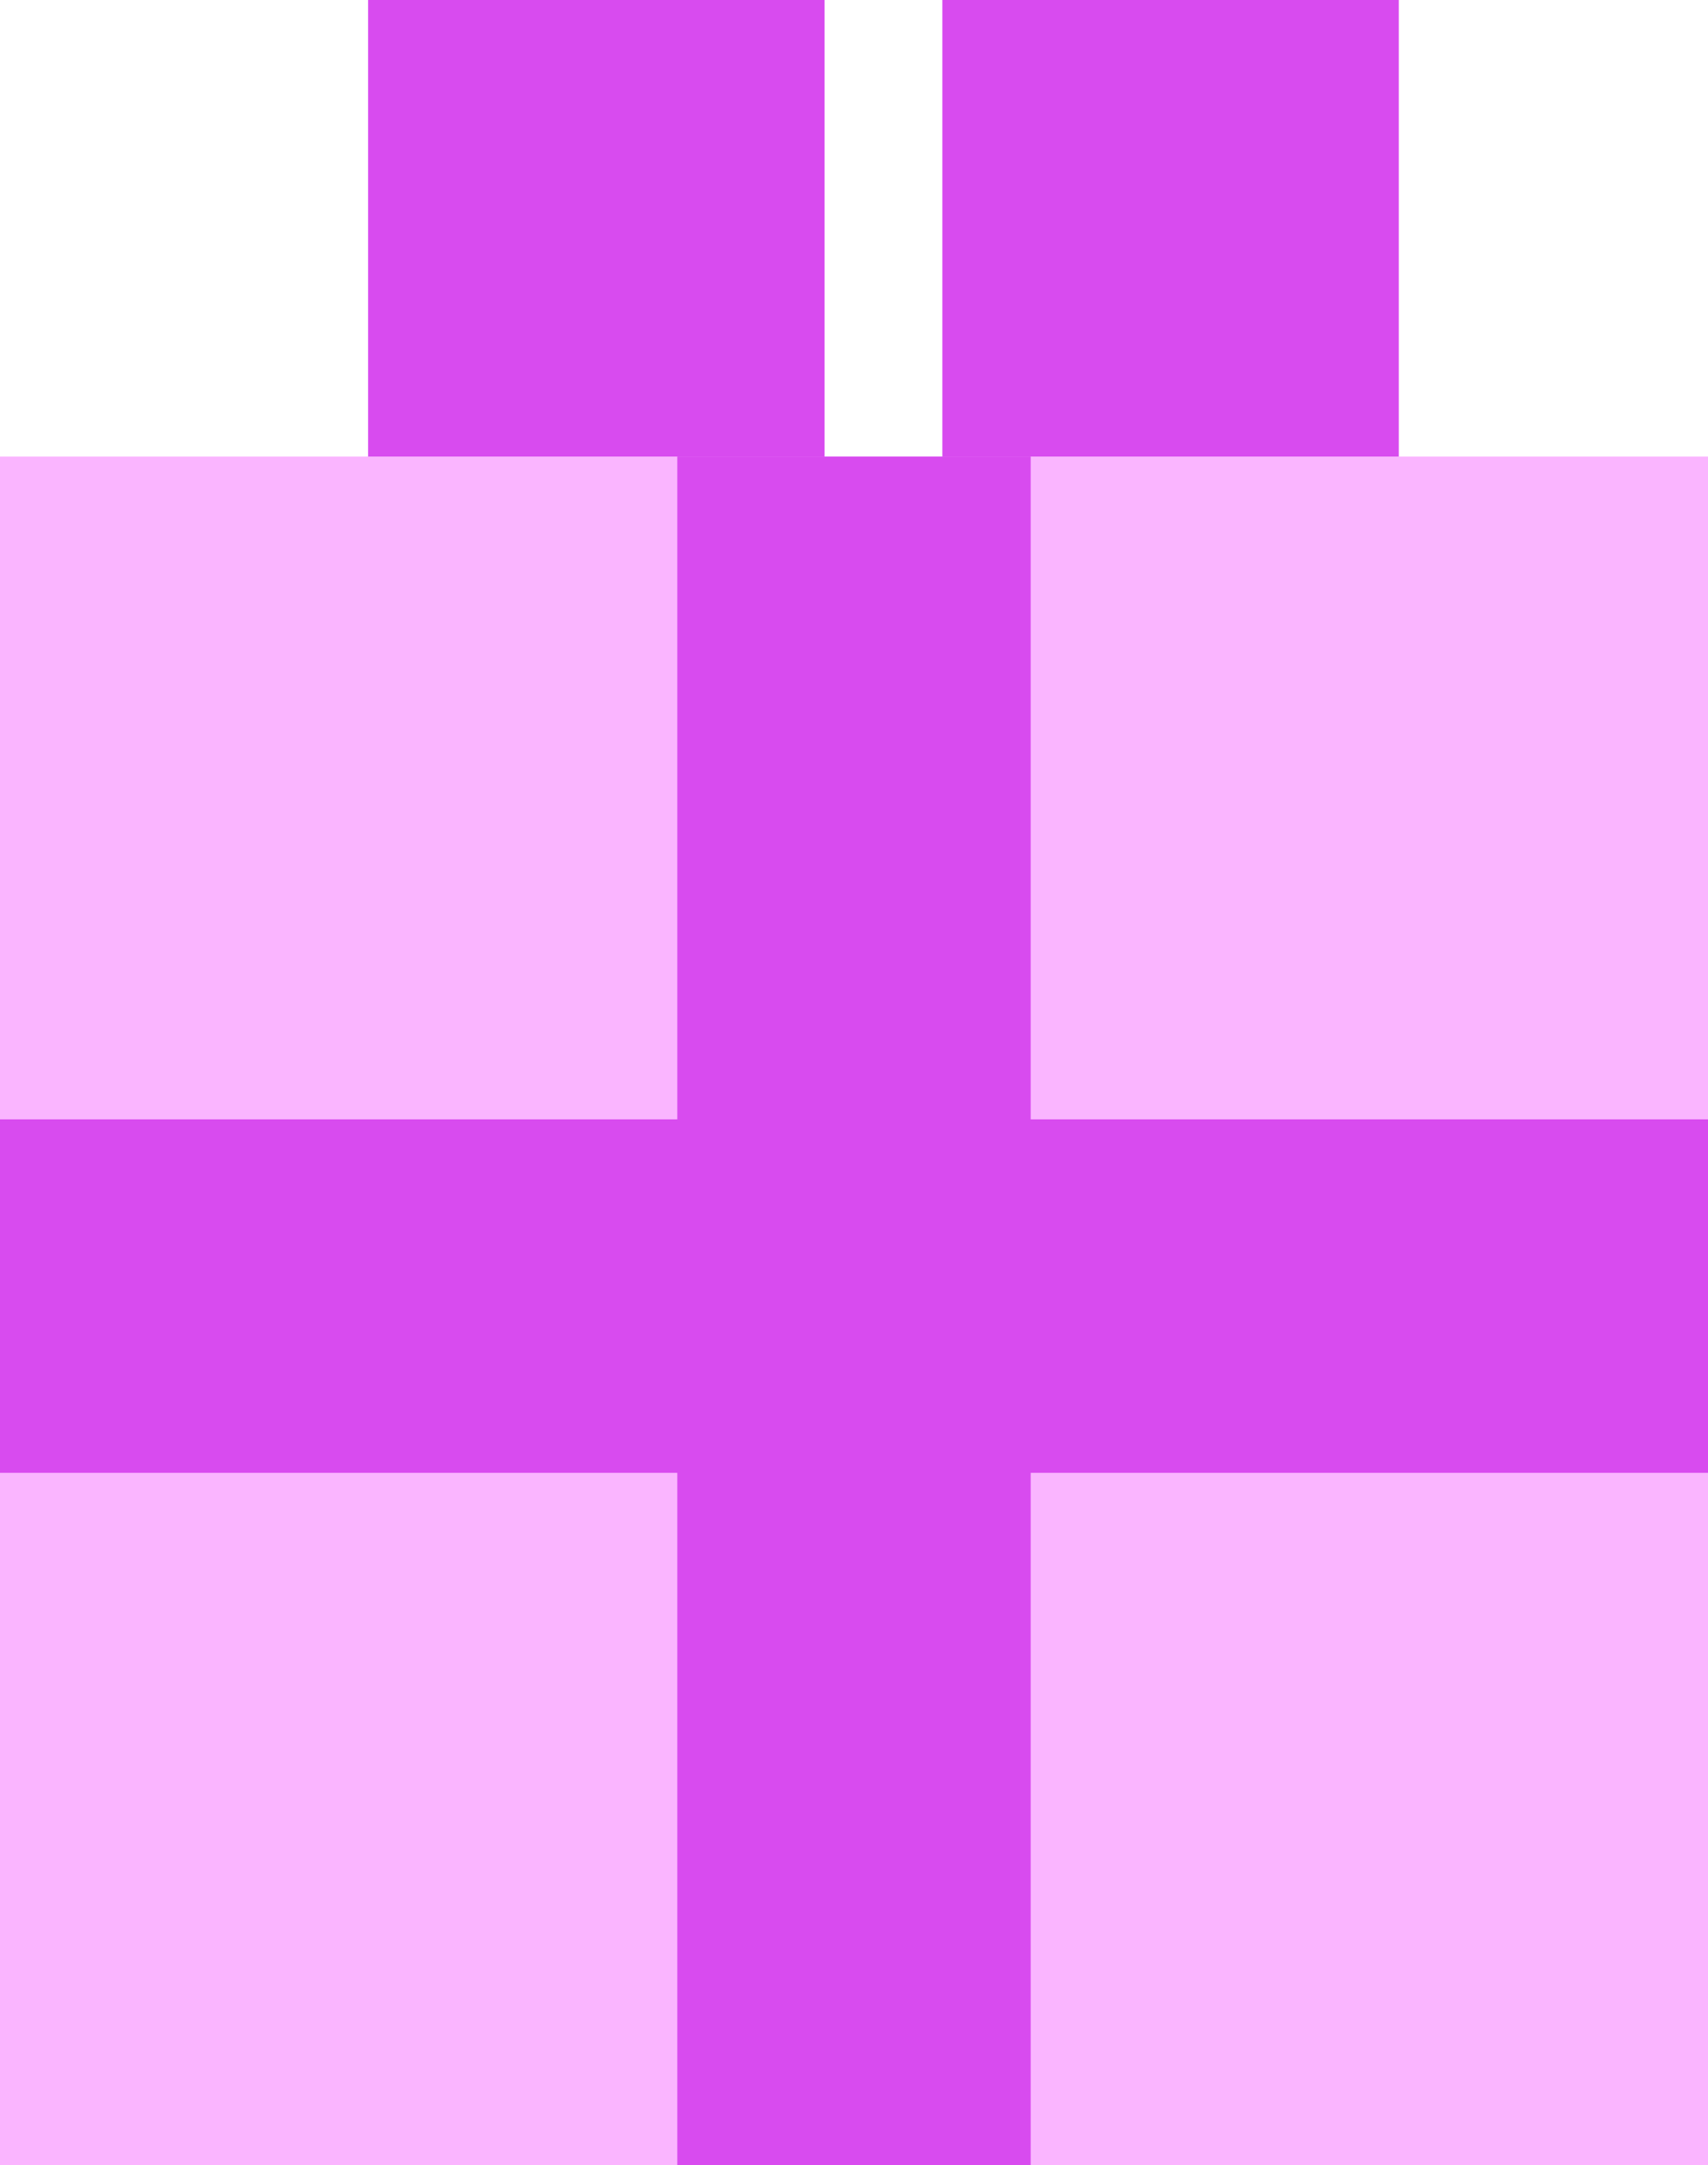 <svg width="116" height="147" viewBox="0 0 116 147" fill="none" xmlns="http://www.w3.org/2000/svg">
<rect y="31" width="116" height="116" fill="#FAB5FF"/>
<rect y="100" width="24" height="116" transform="rotate(-90 0 100)" fill="#D84BEF"/>
<rect x="46" y="31" width="24" height="116" fill="#D84BEF"/>
<rect x="64" width="31" height="31" fill="#D84BEF"/>
<rect x="25" width="31" height="31" fill="#D84BEF"/>
</svg>
